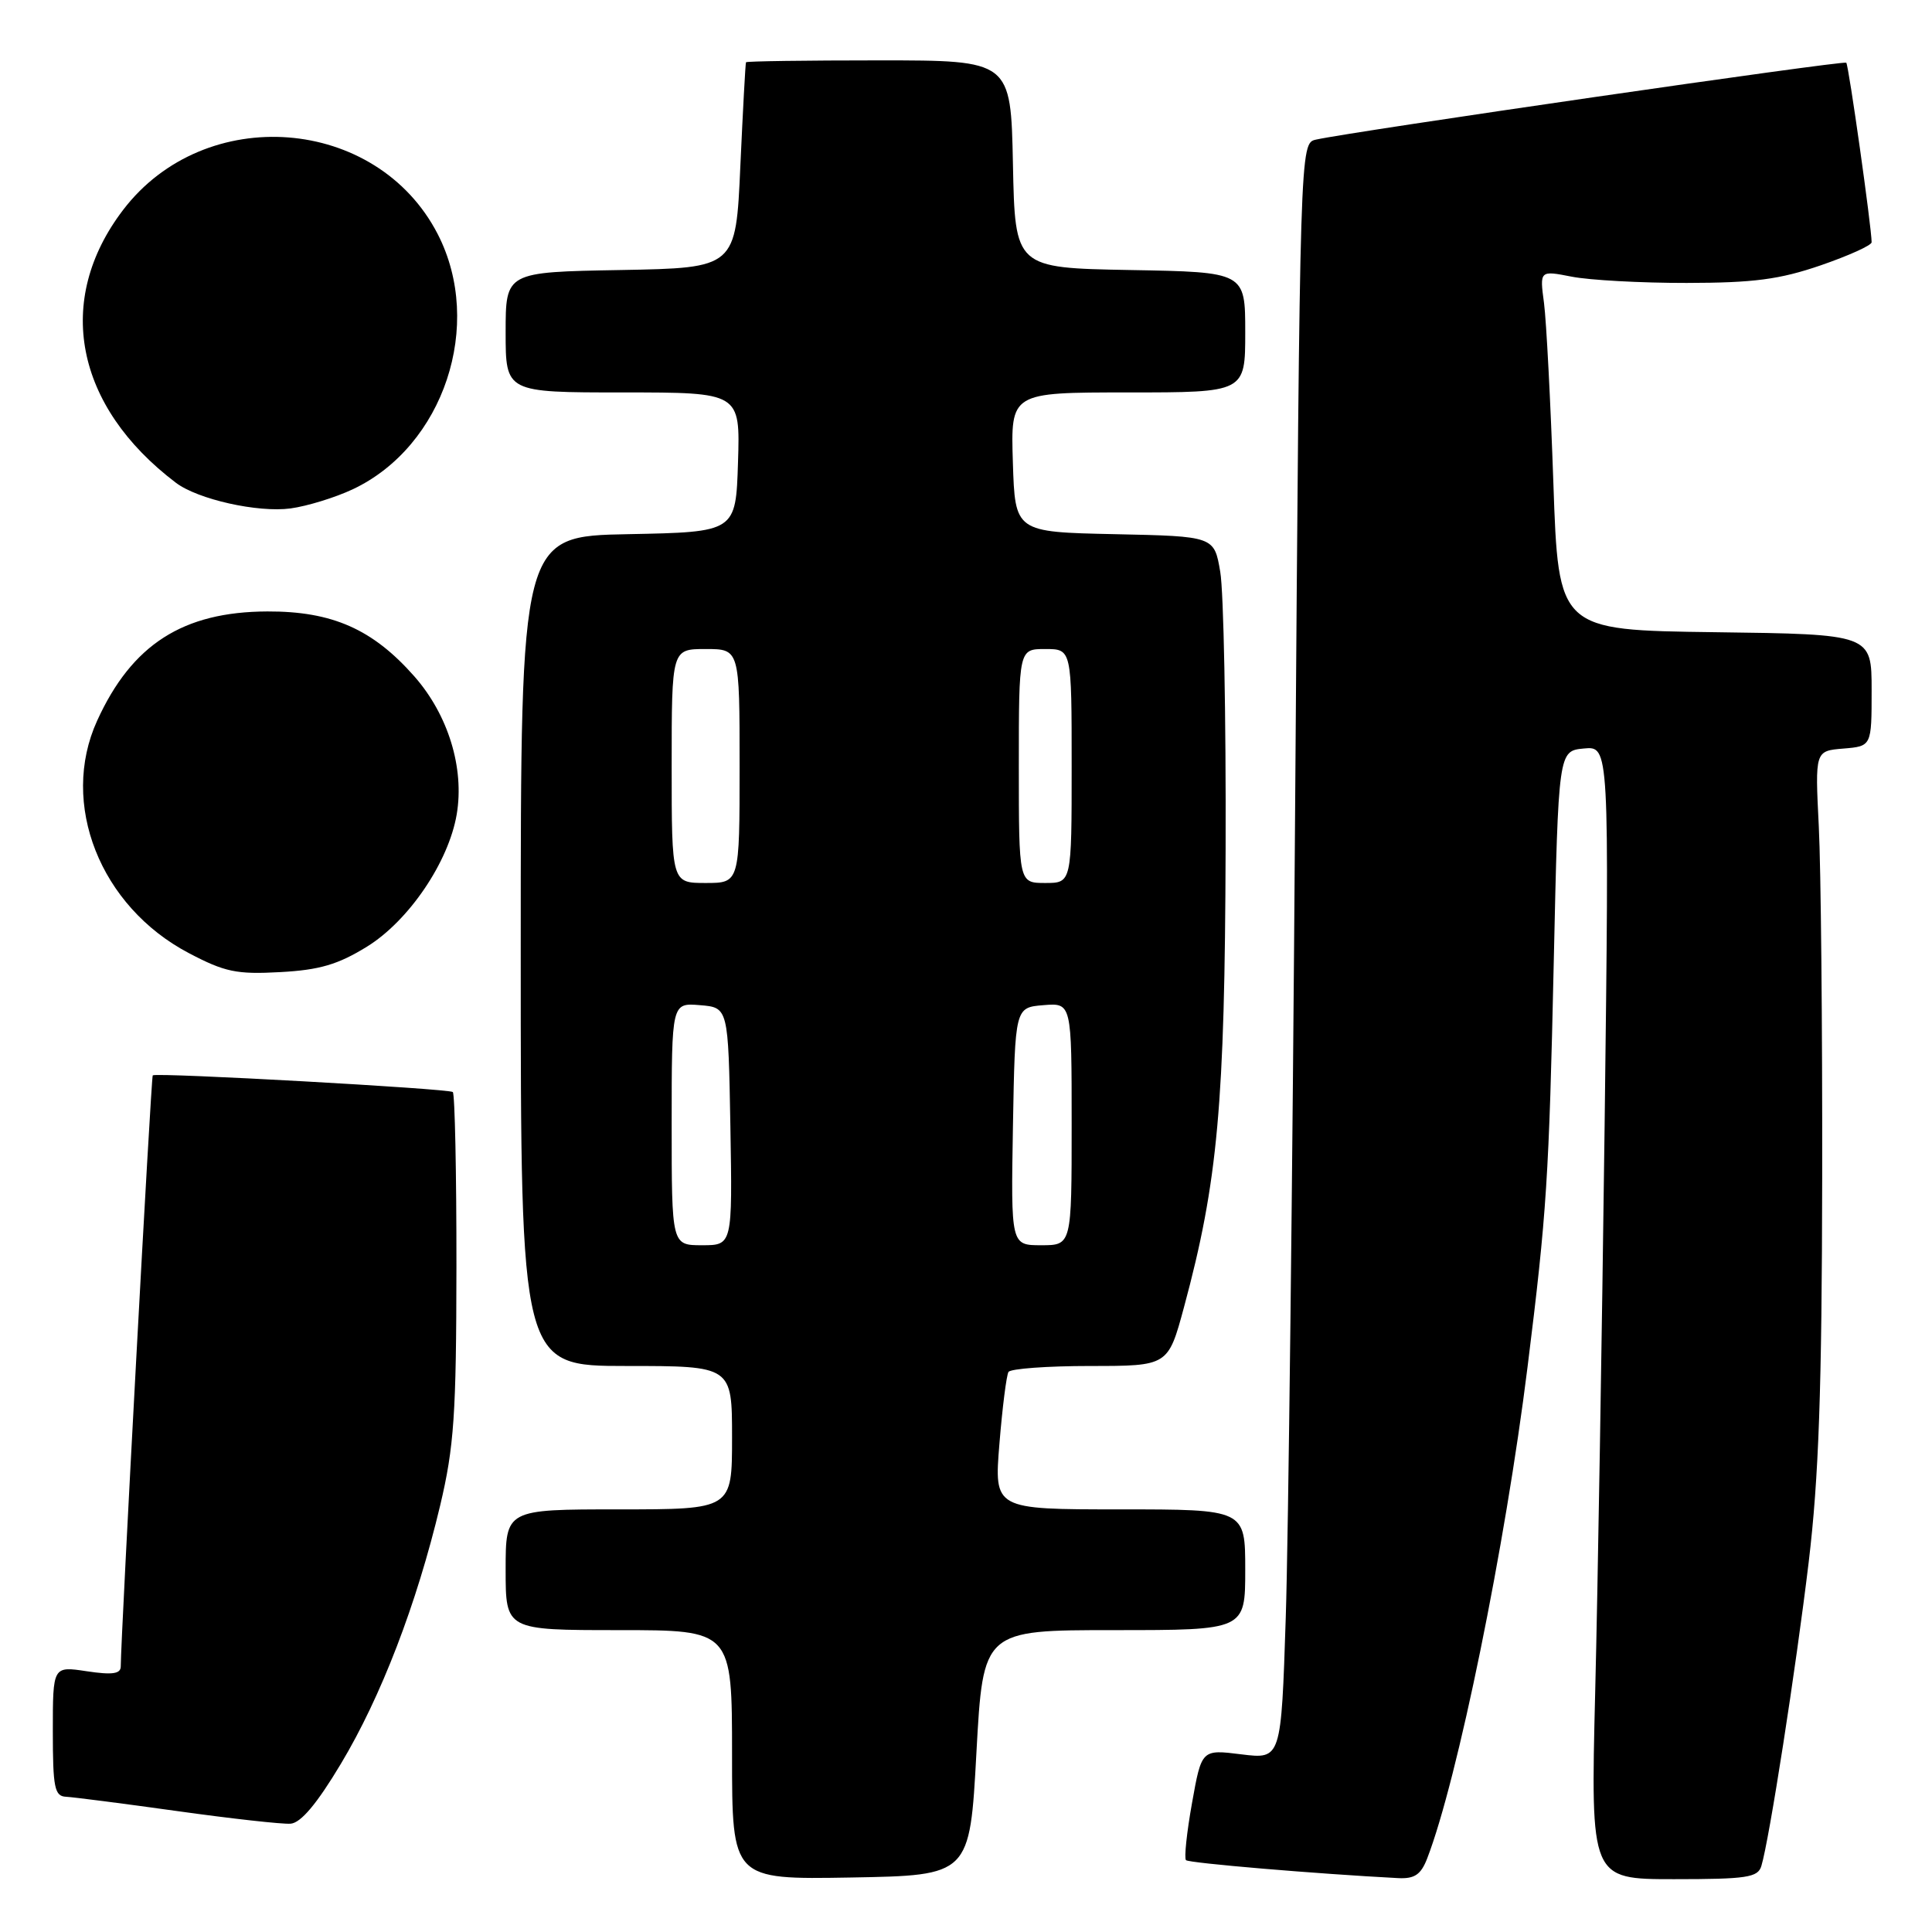 <?xml version="1.0" encoding="UTF-8" standalone="no"?>
<!DOCTYPE svg PUBLIC "-//W3C//DTD SVG 1.1//EN" "http://www.w3.org/Graphics/SVG/1.1/DTD/svg11.dtd" >
<svg xmlns="http://www.w3.org/2000/svg" xmlns:xlink="http://www.w3.org/1999/xlink" version="1.1" viewBox="0 0 256 256">
 <g >
 <path fill="currentColor"
d=" M 129.38 232.25 C 130.27 216.00 130.27 216.00 147.63 216.00 C 165.00 216.00 165.00 216.00 165.00 208.00 C 165.00 200.00 165.00 200.00 148.36 200.00 C 131.72 200.00 131.72 200.00 132.43 191.29 C 132.82 186.50 133.36 182.23 133.63 181.79 C 133.90 181.36 138.77 181.00 144.45 181.00 C 154.78 181.00 154.78 181.00 156.89 173.19 C 161.37 156.59 162.30 146.34 162.40 112.50 C 162.46 94.90 162.14 78.38 161.69 75.78 C 160.89 71.06 160.89 71.06 147.69 70.78 C 134.50 70.50 134.50 70.50 134.21 61.25 C 133.92 52.00 133.92 52.00 149.46 52.00 C 165.00 52.00 165.00 52.00 165.00 44.03 C 165.00 36.05 165.00 36.05 149.75 35.78 C 134.50 35.50 134.50 35.50 134.22 21.75 C 133.94 8.00 133.94 8.00 116.47 8.00 C 106.86 8.00 98.93 8.11 98.85 8.25 C 98.77 8.39 98.44 14.57 98.10 22.00 C 97.50 35.50 97.50 35.50 82.25 35.78 C 67.00 36.05 67.00 36.05 67.00 44.03 C 67.00 52.00 67.00 52.00 82.54 52.00 C 98.08 52.00 98.08 52.00 97.79 61.25 C 97.50 70.50 97.50 70.50 83.25 70.78 C 69.00 71.05 69.00 71.05 69.00 126.03 C 69.00 181.00 69.00 181.00 83.00 181.00 C 97.00 181.00 97.00 181.00 97.00 190.50 C 97.00 200.00 97.00 200.00 82.00 200.00 C 67.00 200.00 67.00 200.00 67.00 208.00 C 67.00 216.00 67.00 216.00 82.00 216.00 C 97.00 216.00 97.00 216.00 97.00 232.53 C 97.00 249.05 97.00 249.05 112.75 248.78 C 128.50 248.50 128.50 248.50 129.38 232.25 Z  M 189.11 246.25 C 193.13 235.85 199.46 204.84 202.41 181.11 C 204.95 160.73 205.25 156.05 205.88 127.50 C 206.50 99.50 206.50 99.50 209.87 99.18 C 213.24 98.86 213.24 98.86 212.62 149.18 C 212.27 176.85 211.71 210.64 211.37 224.25 C 210.76 249.00 210.76 249.00 221.81 249.00 C 231.47 249.00 232.93 248.78 233.39 247.25 C 234.44 243.79 237.95 221.21 239.66 207.00 C 241.00 195.79 241.41 184.23 241.45 156.00 C 241.48 135.93 241.28 115.00 241.00 109.50 C 240.50 99.50 240.50 99.50 244.25 99.19 C 248.00 98.88 248.00 98.88 248.00 91.46 C 248.00 84.04 248.00 84.04 227.25 83.77 C 206.50 83.50 206.50 83.50 205.83 64.00 C 205.46 53.27 204.90 42.55 204.59 40.16 C 204.01 35.83 204.01 35.83 208.26 36.66 C 210.59 37.12 217.45 37.50 223.50 37.49 C 232.38 37.48 235.80 37.03 241.25 35.16 C 244.96 33.88 248.00 32.51 248.00 32.10 C 248.00 30.18 244.96 8.63 244.64 8.31 C 244.31 7.98 179.26 17.41 174.37 18.50 C 172.25 18.98 172.25 18.98 171.61 107.24 C 171.27 155.78 170.71 203.96 170.37 214.31 C 169.76 233.11 169.76 233.11 164.49 232.46 C 159.22 231.80 159.22 231.80 157.95 238.90 C 157.25 242.81 156.89 246.22 157.15 246.48 C 157.54 246.87 174.51 248.30 185.27 248.86 C 187.44 248.97 188.28 248.40 189.11 246.25 Z  M 45.17 233.71 C 50.49 224.84 55.20 212.59 58.32 199.50 C 60.17 191.69 60.46 187.49 60.48 167.83 C 60.49 155.37 60.27 144.96 60.00 144.70 C 59.51 144.25 20.75 142.09 20.24 142.49 C 20.02 142.66 16.02 216.73 16.00 220.81 C 16.00 221.80 14.89 221.96 11.50 221.45 C 7.00 220.77 7.00 220.77 7.00 229.39 C 7.00 236.89 7.23 238.01 8.75 238.08 C 9.71 238.13 16.35 238.98 23.50 239.98 C 30.65 240.98 37.40 241.73 38.50 241.65 C 39.86 241.55 42.00 239.01 45.17 233.71 Z  M 48.62 125.44 C 54.16 122.02 59.45 114.23 60.52 107.89 C 61.55 101.76 59.39 94.72 54.90 89.62 C 49.39 83.37 44.03 80.99 35.43 81.02 C 24.24 81.06 17.47 85.40 12.87 95.50 C 7.87 106.47 13.25 120.11 25.02 126.29 C 29.79 128.80 31.36 129.13 37.12 128.81 C 42.33 128.53 44.78 127.81 48.62 125.44 Z  M 46.75 64.83 C 58.81 59.14 64.17 43.02 58.00 31.02 C 49.93 15.35 27.15 13.60 16.31 27.82 C 7.19 39.77 9.91 53.82 23.31 63.97 C 26.21 66.17 34.17 67.95 38.50 67.37 C 40.70 67.07 44.41 65.93 46.75 64.83 Z  M 89.00 148.94 C 89.00 132.88 89.00 132.88 92.75 133.19 C 96.50 133.50 96.50 133.50 96.78 149.25 C 97.05 165.00 97.05 165.00 93.03 165.00 C 89.00 165.00 89.00 165.00 89.00 148.94 Z  M 134.22 149.25 C 134.50 133.50 134.50 133.50 138.25 133.19 C 142.00 132.88 142.00 132.88 142.00 148.94 C 142.00 165.00 142.00 165.00 137.97 165.00 C 133.95 165.00 133.95 165.00 134.22 149.25 Z  M 89.00 101.50 C 89.00 86.00 89.00 86.00 93.50 86.00 C 98.00 86.00 98.00 86.00 98.00 101.50 C 98.00 117.00 98.00 117.00 93.50 117.00 C 89.00 117.00 89.00 117.00 89.00 101.50 Z  M 135.00 101.50 C 135.00 86.00 135.00 86.00 138.50 86.00 C 142.00 86.00 142.00 86.00 142.00 101.50 C 142.00 117.00 142.00 117.00 138.50 117.00 C 135.00 117.00 135.00 117.00 135.00 101.50 Z "/>
</g>
</svg>